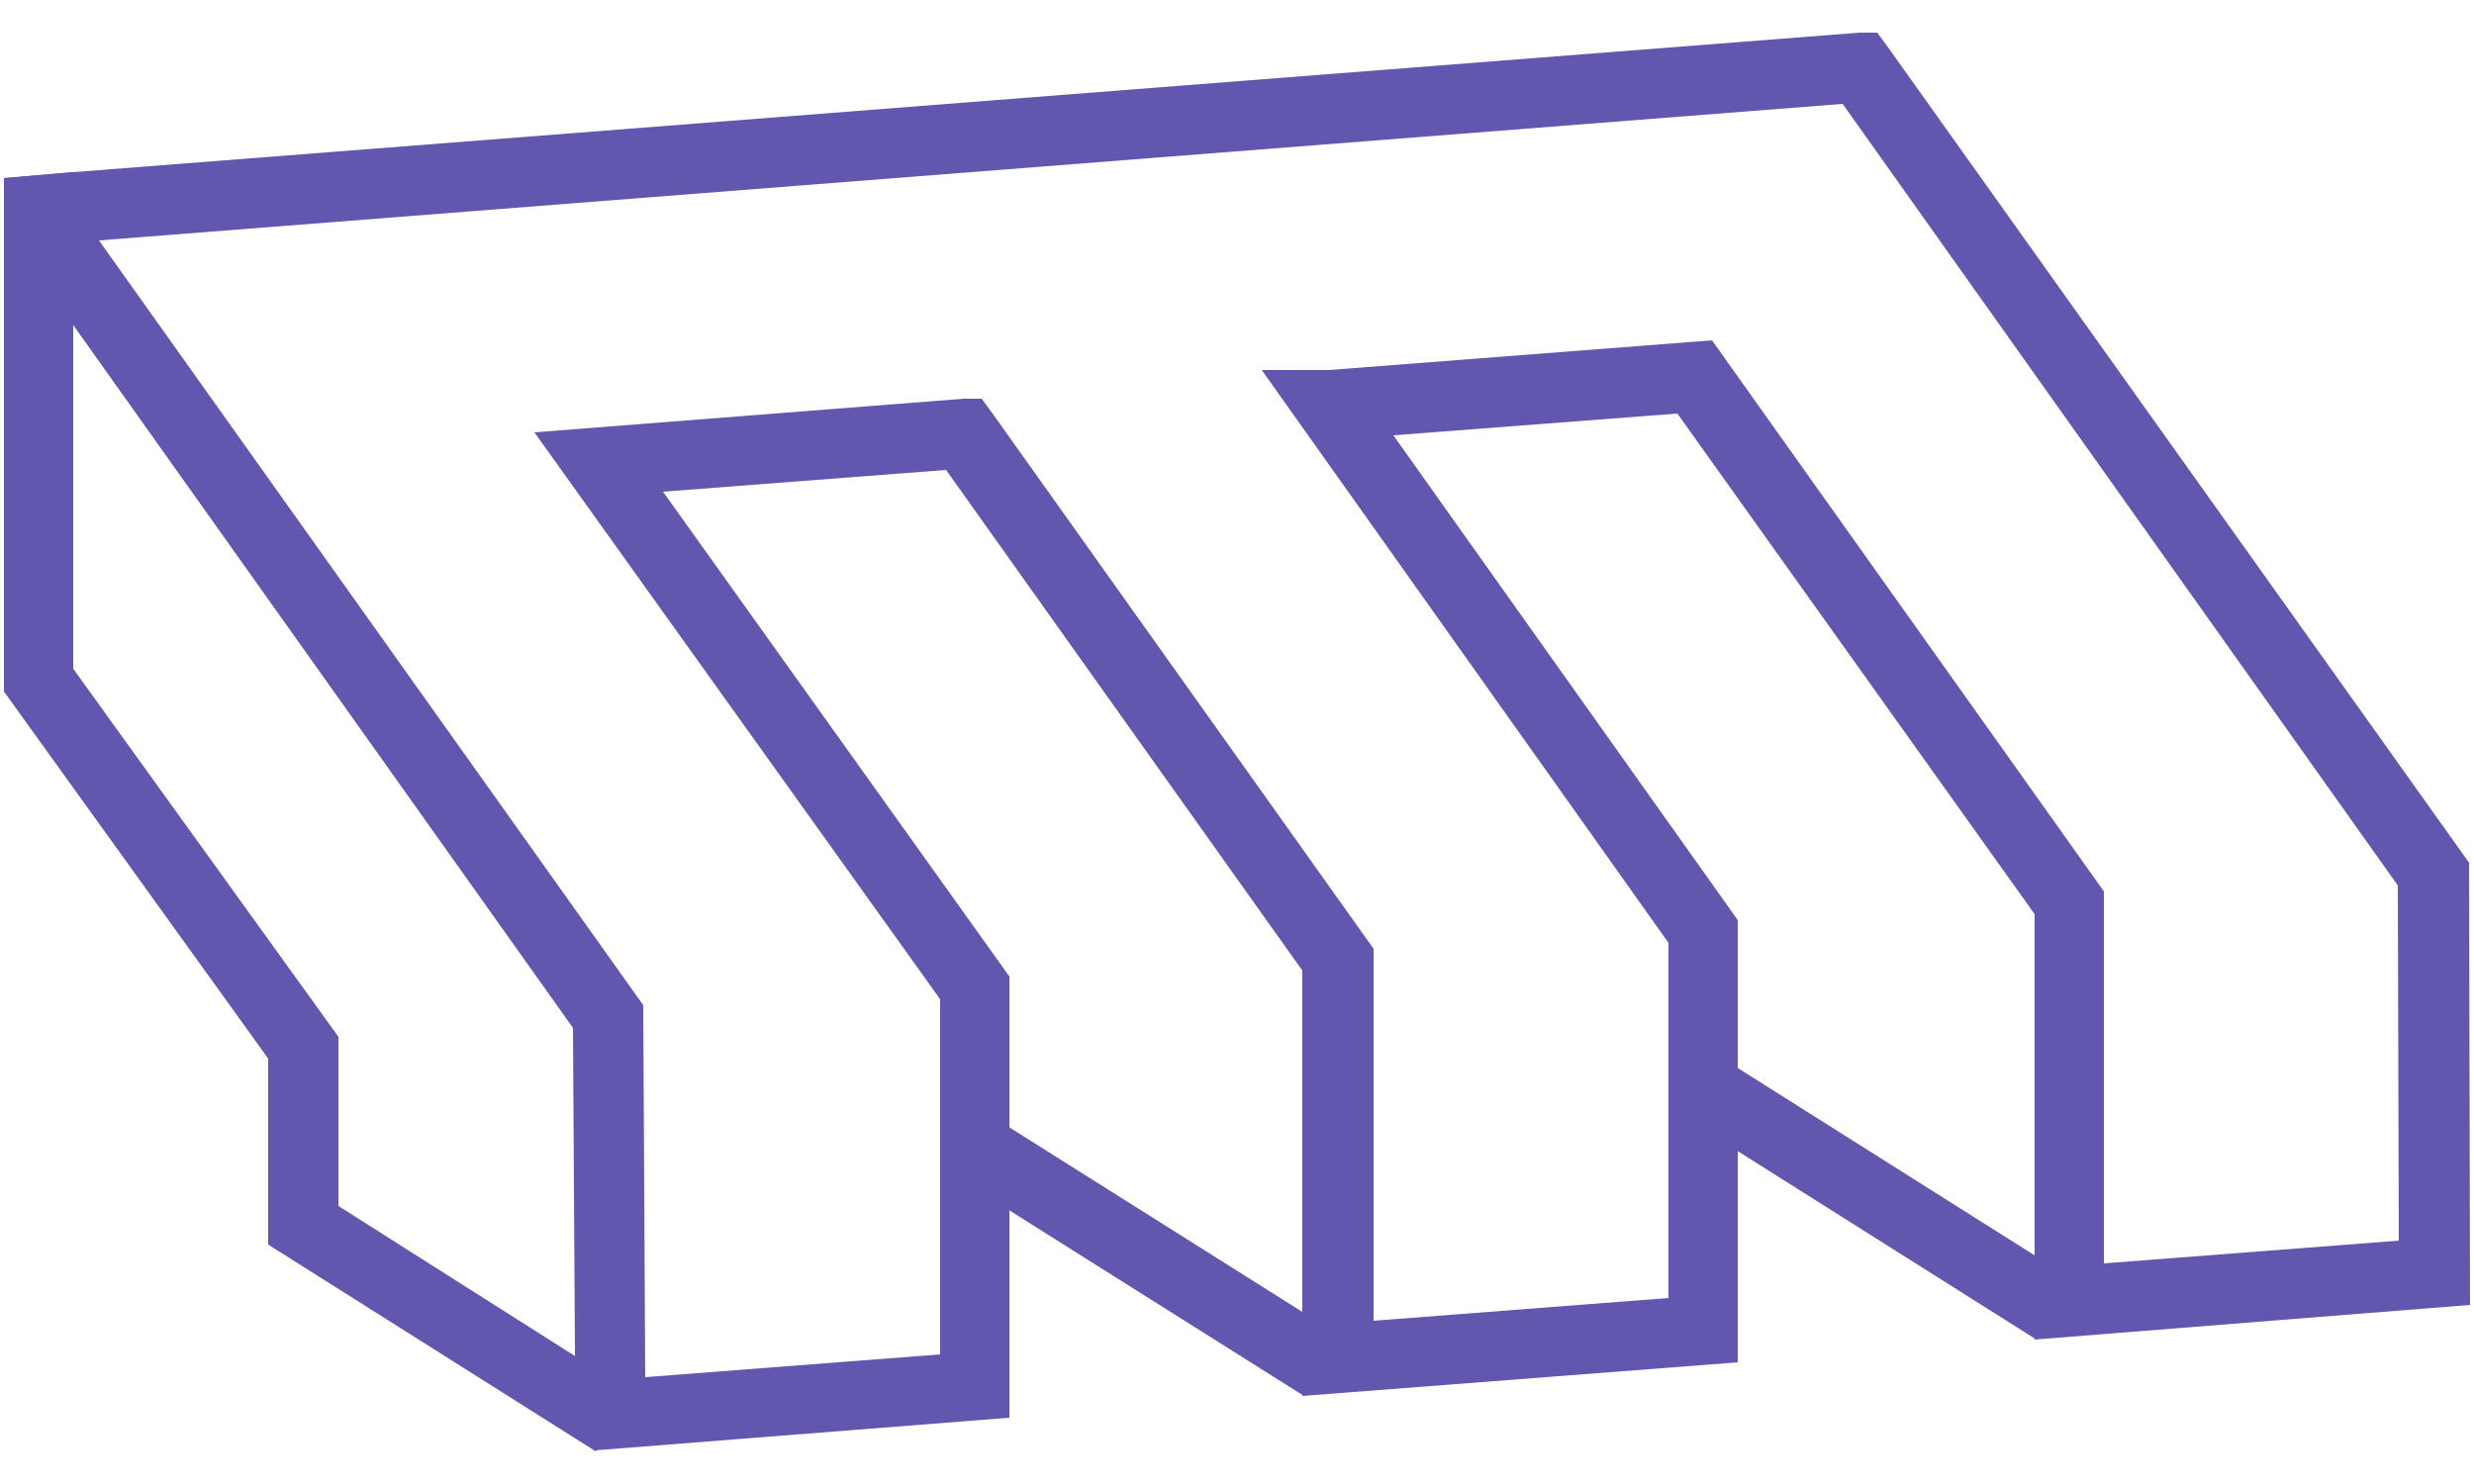 <?xml version="1.0" encoding="utf-8"?>
<!-- Generator: Adobe Illustrator 23.0.3, SVG Export Plug-In . SVG Version: 6.00 Build 0)  -->
<svg version="1.1" id="Layer_1" xmlns="http://www.w3.org/2000/svg" xmlns:xlink="http://www.w3.org/1999/xlink" x="0px" y="0px"
	 viewBox="0 0 250 150" style="enable-background:new 0 0 250 150;" xml:space="preserve">
<style type="text/css">
	.st0{fill:#FFFFFF;}
	.st1{fill:#6157AF;}
	.st2{fill:#0069E0;}
	.st3{fill:none;stroke:#000000;stroke-width:11;stroke-miterlimit:10;}
	.st4{fill:none;stroke:#FFFFFF;stroke-miterlimit:10;}
</style>
<g>
	<g>
		<path class="st1" d="M249.6,131.9l-0.1-44.7L190.8,4.8l-1.1-1.5h-1.8L7.4,17.4L0.4,18V23l7.1,10l50.4,70.9l0.2,33l0,6.1l0,1.4
			l2,2.2l0,0l41.9-3.3V98.7l-35-49l28.6-2.2l36,50.6v43l44-3.4V93l-34.8-49l28.7-2.2l36.1,50.6v43L249.6,131.9z M173,34.4l-38.7,3
			h-6.8l41.1,57.9v35.9l-29.8,2.3V95.9l-38.5-54.1l-1.1-1.5h-1.8L54,43.7L95,101v35.9l-29.8,2.3l-0.2-37.6L10,24.3l176.2-13.8
			l56.1,79l0.1,35.9l-29.8,2.3V90.1L173,34.4z"/>
	</g>
	<g>
		<polygon class="st1" points="97.5,47.4 97.4,40.3 97.5,40.3 		"/>
	</g>
	<g>
		<polygon class="st1" points="134.4,44.5 134.4,37.4 134.4,37.4 		"/>
	</g>
	<g>
		
			<rect x="111.7" y="104.9" transform="matrix(0.533 -0.846 0.846 0.533 -53.265 156.531)" class="st1" width="7.1" height="43.4"/>
	</g>
	<g>
		
			<rect x="185.6" y="99.1" transform="matrix(0.534 -0.846 0.846 0.534 -13.918 216.305)" class="st1" width="7.1" height="43.4"/>
	</g>
	<g>
		<polygon class="st1" points="64,140.7 60.2,146.7 60.2,146.7 27.1,125.8 27.1,107 0.4,69.9 0.4,18 7.4,17.4 7.4,67.6 34.2,104.8 
			34.2,121.9 58,137 		"/>
	</g>
</g>
</svg>
